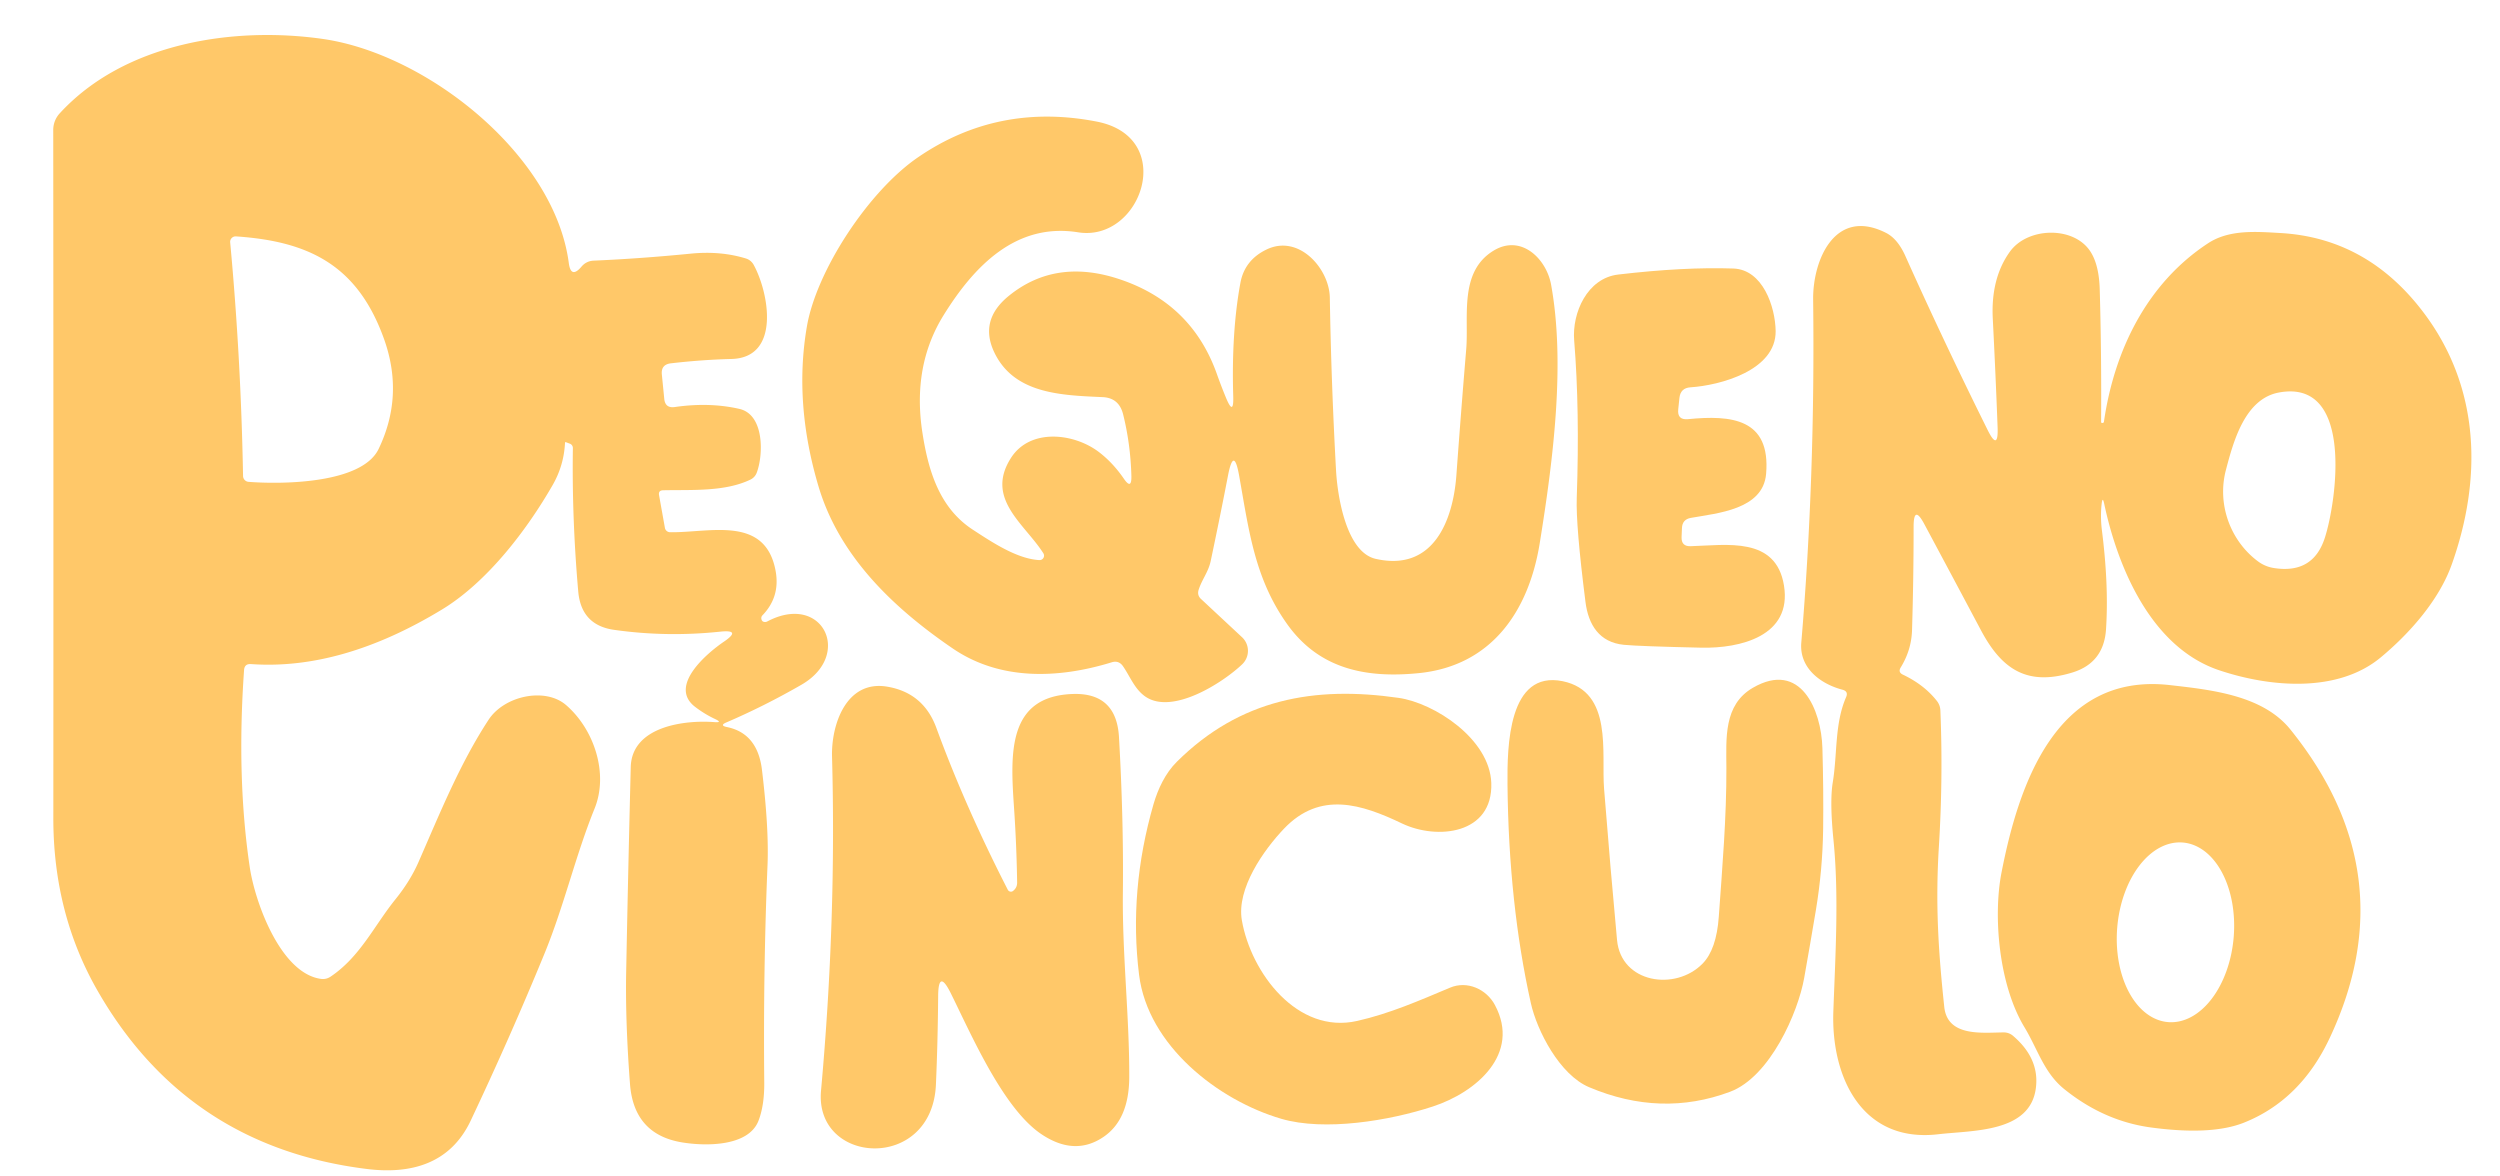 <?xml version="1.0" encoding="UTF-8" standalone="no"?>
<!DOCTYPE svg PUBLIC "-//W3C//DTD SVG 1.1//EN" "http://www.w3.org/Graphics/SVG/1.1/DTD/svg11.dtd">
<svg xmlns="http://www.w3.org/2000/svg" version="1.1" viewBox="0.00 0.00 270.00 127.00">
<path fill="#ffc869" d="
  M 77.24 77.66
  Q 76.12 77.14 75.07 76.34
  C 72.11 74.07 76.46 70.47 78.17 69.31
  Q 80.15 67.97 77.77 68.22
  Q 71.99 68.83 66.30 68.02
  Q 62.77 67.51 62.45 63.88
  Q 61.76 56.00 61.87 48.40
  A 0.50 0.49 -79.5 0 0 61.55 47.92
  L 61.13 47.76
  Q 61.03 47.72 61.02 47.83
  Q 60.90 50.27 59.69 52.38
  C 56.94 57.17 52.68 62.81 47.78 65.80
  Q 36.90 72.42 27.09 71.72
  Q 26.41 71.68 26.36 72.36
  Q 25.54 83.99 26.97 93.63
  C 27.52 97.38 30.28 105.11 34.66 105.72
  Q 35.24 105.80 35.73 105.46
  C 38.92 103.30 40.41 99.97 42.72 97.11
  Q 44.30 95.15 45.20 93.10
  C 47.55 87.73 49.68 82.45 52.77 77.73
  C 54.47 75.14 58.89 74.19 61.15 76.16
  C 64.18 78.79 65.74 83.55 64.22 87.31
  C 62.13 92.47 60.93 97.82 58.78 103.05
  Q 55.12 111.96 50.83 121.04
  C 48.60 125.75 44.28 126.83 39.62 126.25
  Q 20.20 123.84 10.55 107.02
  Q 5.75 98.67 5.76 88.34
  Q 5.78 52.84 5.75 14.06
  A 2.65 2.64 66.1 0 1 6.45 12.24
  C 13.47 4.59 25.30 2.83 34.89 4.21
  C 46.17 5.84 59.91 16.77 61.43 28.41
  Q 61.66 30.13 62.79 28.81
  Q 63.31 28.19 64.11 28.15
  Q 69.17 27.93 74.64 27.39
  Q 77.84 27.08 80.57 27.92
  A 1.45 1.42 83.7 0 1 81.39 28.59
  C 83.03 31.57 84.36 38.64 78.99 38.77
  Q 75.80 38.85 72.45 39.24
  Q 71.37 39.37 71.48 40.45
  L 71.74 43.07
  Q 71.84 44.11 72.88 43.96
  Q 76.61 43.42 79.85 44.16
  C 82.58 44.78 82.45 49.17 81.72 51.07
  A 1.34 1.34 0.0 0 1 81.06 51.79
  C 78.28 53.14 74.63 52.88 71.62 52.95
  Q 71.08 52.96 71.18 53.49
  L 71.81 57.01
  A 0.57 0.57 0.0 0 0 72.36 57.48
  C 76.65 57.55 82.67 55.61 83.77 61.68
  Q 84.27 64.45 82.36 66.44
  Q 82.17 66.63 82.24 66.89
  Q 82.30 67.09 82.44 67.14
  Q 82.66 67.23 82.88 67.11
  C 88.82 63.97 92.15 70.72 86.56 73.95
  Q 82.53 76.27 78.45 78.02
  Q 77.68 78.35 78.50 78.52
  Q 81.81 79.19 82.29 83.13
  Q 83.06 89.50 82.89 93.49
  Q 82.42 104.85 82.54 116.92
  Q 82.56 119.39 81.91 121.06
  C 80.81 123.84 76.22 123.80 73.67 123.38
  Q 68.45 122.52 68.04 117.07
  Q 67.52 110.24 67.63 104.82
  Q 67.84 93.95 68.12 82.85
  C 68.23 78.44 73.94 77.74 77.15 77.99
  Q 78.08 78.06 77.24 77.66
  Z
  M 24.86 26.18
  Q 26.02 38.66 26.25 51.40
  A 0.65 0.64 -88.6 0 0 26.85 52.04
  C 30.46 52.32 39.08 52.25 40.89 48.49
  Q 43.64 42.77 41.51 36.71
  C 38.64 28.58 33.29 26.06 25.49 25.53
  A 0.59 0.59 0.0 0 0 24.86 26.18
  Z"
/>
<path fill="#ffc869" d="
  M 132.42 42.99
  Q 133.25 44.98 133.19 42.82
  Q 132.98 35.90 133.96 30.57
  Q 134.41 28.10 136.76 26.96
  C 140.27 25.24 143.57 29.02 143.62 32.14
  Q 143.77 41.31 144.29 50.76
  C 144.43 53.44 145.35 59.64 148.59 60.36
  C 154.80 61.76 156.93 56.23 157.29 51.32
  Q 157.79 44.45 158.35 37.74
  C 158.65 34.23 157.53 29.33 161.34 27.05
  C 164.30 25.28 167.01 27.95 167.52 30.75
  C 169.05 39.18 167.79 49.40 166.29 58.67
  C 165.11 65.98 161.10 71.92 153.21 72.70
  C 147.51 73.27 142.46 72.25 139.01 67.40
  C 135.47 62.43 134.87 57.19 133.83 51.39
  Q 133.25 48.12 132.62 51.38
  Q 131.80 55.64 130.76 60.57
  C 130.51 61.78 129.80 62.59 129.45 63.71
  Q 129.27 64.29 129.72 64.70
  L 134.14 68.82
  A 2.01 2.01 0.0 0 1 134.16 71.74
  C 132.09 73.72 126.59 77.27 123.67 75.21
  C 122.53 74.40 122.06 73.08 121.29 71.96
  Q 120.83 71.29 120.06 71.53
  C 114.18 73.34 107.94 73.48 102.89 70.03
  C 96.56 65.71 90.69 60.16 88.42 52.60
  Q 85.72 43.58 87.14 35.29
  C 88.16 29.26 93.79 20.66 99.13 17.00
  Q 107.78 11.06 118.44 13.13
  C 127.19 14.83 123.27 26.18 116.44 25.09
  C 109.71 24.01 105.18 28.77 101.91 34.04
  Q 98.49 39.55 99.63 46.79
  C 100.26 50.83 101.45 54.84 105.04 57.19
  C 107.11 58.54 109.82 60.36 112.25 60.49
  A 0.48 0.48 0.0 0 0 112.68 59.75
  C 110.66 56.57 106.38 53.88 109.17 49.48
  C 111.24 46.21 115.99 46.77 118.68 48.82
  Q 120.18 49.96 121.37 51.69
  Q 122.22 52.94 122.19 51.43
  Q 122.10 47.96 121.29 44.72
  Q 120.84 42.97 119.09 42.89
  C 114.63 42.69 109.57 42.55 107.41 38.11
  Q 105.71 34.61 108.92 31.98
  Q 114.07 27.77 121.16 30.24
  Q 128.79 32.89 131.45 40.47
  Q 131.91 41.76 132.42 42.99
  Z"
/>
<path fill="#ffc869" d="
  M 227.23 45.52
  C 228.34 37.87 231.85 30.62 238.46 26.28
  C 240.77 24.76 243.69 25.02 246.33 25.17
  Q 255.84 25.73 261.95 34.03
  C 267.89 42.11 268.04 51.80 264.80 60.93
  C 263.42 64.84 260.19 68.45 257.12 71.00
  C 252.47 74.86 245.20 74.24 239.68 72.39
  C 232.35 69.94 228.72 61.33 227.25 54.39
  Q 227.08 53.58 226.98 54.40
  Q 226.82 55.83 227.01 57.31
  Q 227.76 63.23 227.45 67.97
  Q 227.21 71.59 223.82 72.63
  C 218.93 74.13 216.19 72.29 213.95 68.08
  Q 210.60 61.78 207.83 56.61
  Q 206.67 54.44 206.67 56.90
  Q 206.67 62.51 206.50 68.07
  Q 206.43 70.21 205.28 72.08
  Q 204.96 72.60 205.51 72.86
  Q 207.82 73.96 209.19 75.71
  Q 209.53 76.15 209.56 76.71
  Q 209.86 83.98 209.40 91.42
  C 209.01 97.72 209.35 102.79 209.98 108.74
  C 210.32 112.00 214.07 111.52 216.39 111.50
  Q 216.98 111.50 217.42 111.88
  Q 220.26 114.31 219.88 117.46
  C 219.30 122.35 213.08 122.06 209.32 122.50
  C 201.10 123.46 197.76 116.34 198.00 109.27
  C 198.22 103.13 198.62 96.75 198.01 90.66
  Q 197.60 86.55 197.94 84.49
  C 198.45 81.37 198.13 78.17 199.38 75.29
  Q 199.65 74.67 198.99 74.49
  C 196.59 73.86 194.31 72.13 194.54 69.40
  Q 196.05 51.53 195.82 32.35
  C 195.77 28.13 198.15 22.35 203.69 25.15
  Q 204.95 25.79 205.78 27.65
  Q 209.84 36.72 214.65 46.41
  Q 215.84 48.82 215.74 46.13
  Q 215.52 40.26 215.22 34.41
  Q 215.00 30.05 217.07 27.18
  C 218.96 24.55 223.85 24.39 225.70 27.07
  Q 226.69 28.51 226.77 31.23
  Q 226.97 38.25 226.92 45.57
  Q 226.92 45.67 227.02 45.68
  L 227.03 45.68
  Q 227.21 45.70 227.23 45.52
  Z
  M 245.60 61.35
  Q 249.83 62.01 251.09 58.06
  C 252.32 54.24 254.30 40.89 246.13 42.39
  C 242.42 43.07 241.19 47.75 240.39 50.79
  C 239.43 54.49 240.89 58.43 243.88 60.64
  A 3.84 3.82 -22.4 0 0 245.60 61.35
  Z"
/>
<path fill="#ffc869" d="
  M 182.57 41.83
  Q 181.50 41.90 181.38 42.96
  L 181.25 44.20
  Q 181.12 45.38 182.30 45.27
  C 186.97 44.81 191.25 45.19 190.74 51.18
  C 190.41 55.05 185.45 55.42 182.62 55.93
  Q 181.68 56.09 181.65 57.05
  L 181.61 58.02
  Q 181.58 59.02 182.58 58.99
  C 186.47 58.88 191.81 57.91 192.67 63.24
  C 193.56 68.71 187.92 70.04 183.75 69.95
  Q 177.05 69.80 175.38 69.64
  C 172.73 69.38 171.54 67.48 171.23 65.00
  Q 170.18 56.73 170.29 53.75
  Q 170.62 44.29 170.01 36.76
  C 169.77 33.79 171.42 30.04 174.77 29.65
  Q 181.83 28.82 187.20 29.00
  C 190.38 29.11 191.73 33.12 191.77 35.75
  C 191.82 40.01 185.77 41.62 182.57 41.83
  Z"
/>
<path fill="#ffc869" d="
  M 174.64 101.52
  C 175.07 106.18 180.93 107.07 183.87 104.08
  Q 185.38 102.55 185.63 99.00
  C 186.01 93.65 186.47 88.26 186.45 82.93
  C 186.44 79.78 186.12 76.13 189.31 74.28
  C 194.47 71.29 196.70 76.67 196.82 80.79
  Q 196.95 85.27 196.90 89.53
  Q 196.84 93.92 196.12 98.27
  Q 195.49 102.03 194.85 105.63
  C 194.20 109.31 191.18 116.29 186.85 117.91
  Q 179.39 120.70 171.63 117.42
  C 168.44 116.08 165.99 111.31 165.33 108.33
  Q 162.94 97.62 162.81 84.75
  C 162.77 80.57 162.90 72.37 168.77 73.57
  C 174.24 74.70 172.93 81.33 173.24 85.19
  Q 173.94 94.03 174.64 101.52
  Z"
/>
<path fill="#ffc869" d="
  M 109.41 96.22
  Q 109.86 95.87 109.85 95.30
  Q 109.79 91.26 109.51 87.16
  C 109.12 81.38 108.78 75.19 115.87 74.95
  Q 120.57 74.80 120.85 79.60
  Q 121.36 88.54 121.27 96.47
  C 121.20 103.15 121.98 109.78 121.96 116.34
  Q 121.94 120.93 119.16 122.80
  Q 116.08 124.88 112.53 122.53
  C 108.37 119.79 104.93 111.80 102.69 107.28
  Q 101.34 104.56 101.32 107.60
  Q 101.28 112.57 101.08 117.13
  C 100.67 126.60 87.95 125.83 88.67 117.80
  Q 90.34 99.37 89.86 81.73
  C 89.76 78.31 91.37 73.41 95.82 74.16
  Q 99.74 74.82 101.13 78.62
  Q 104.24 87.11 108.84 96.09
  A 0.38 0.37 57.4 0 0 109.41 96.22
  Z"
/>
<path fill="#ffc869" d="
  M 216.17 94.20
  C 217.98 84.95 221.97 72.58 234.34 73.99
  C 238.82 74.50 244.36 75.08 247.35 78.77
  Q 259.95 94.38 251.60 112.12
  Q 248.47 118.78 242.39 121.23
  Q 238.85 122.66 232.25 121.76
  Q 227.21 121.06 222.96 117.64
  C 220.75 115.87 220.08 113.32 218.64 110.94
  C 215.84 106.30 215.25 98.87 216.17 94.20
  Z
  M 234.153 110.387
  A 9.73 6.31 94.7 0 0 241.239 101.207
  A 9.73 6.31 94.7 0 0 235.747 90.993
  A 9.73 6.31 94.7 0 0 228.661 100.173
  A 9.73 6.31 94.7 0 0 234.153 110.387
  Z"
/>
<path fill="#ffc869" d="
  M 151.43 88.94
  C 147.06 86.85 142.58 85.39 138.67 89.50
  C 136.48 91.80 133.53 95.97 134.12 99.39
  C 135.11 105.08 140.12 111.73 146.58 110.26
  C 150.08 109.47 153.30 108.06 156.60 106.67
  C 158.46 105.88 160.54 106.83 161.45 108.54
  C 164.28 113.83 159.41 117.98 154.75 119.50
  C 150.06 121.04 143.05 122.20 138.38 120.83
  C 131.55 118.83 123.97 112.92 123.02 105.28
  Q 121.89 96.18 124.58 86.85
  C 125.06 85.20 125.86 83.50 127.09 82.28
  C 133.93 75.48 141.97 74.06 151.05 75.37
  C 154.93 75.93 160.89 79.81 161.06 84.56
  C 161.25 90.11 155.21 90.74 151.43 88.94
  Z"
/>
</svg>
